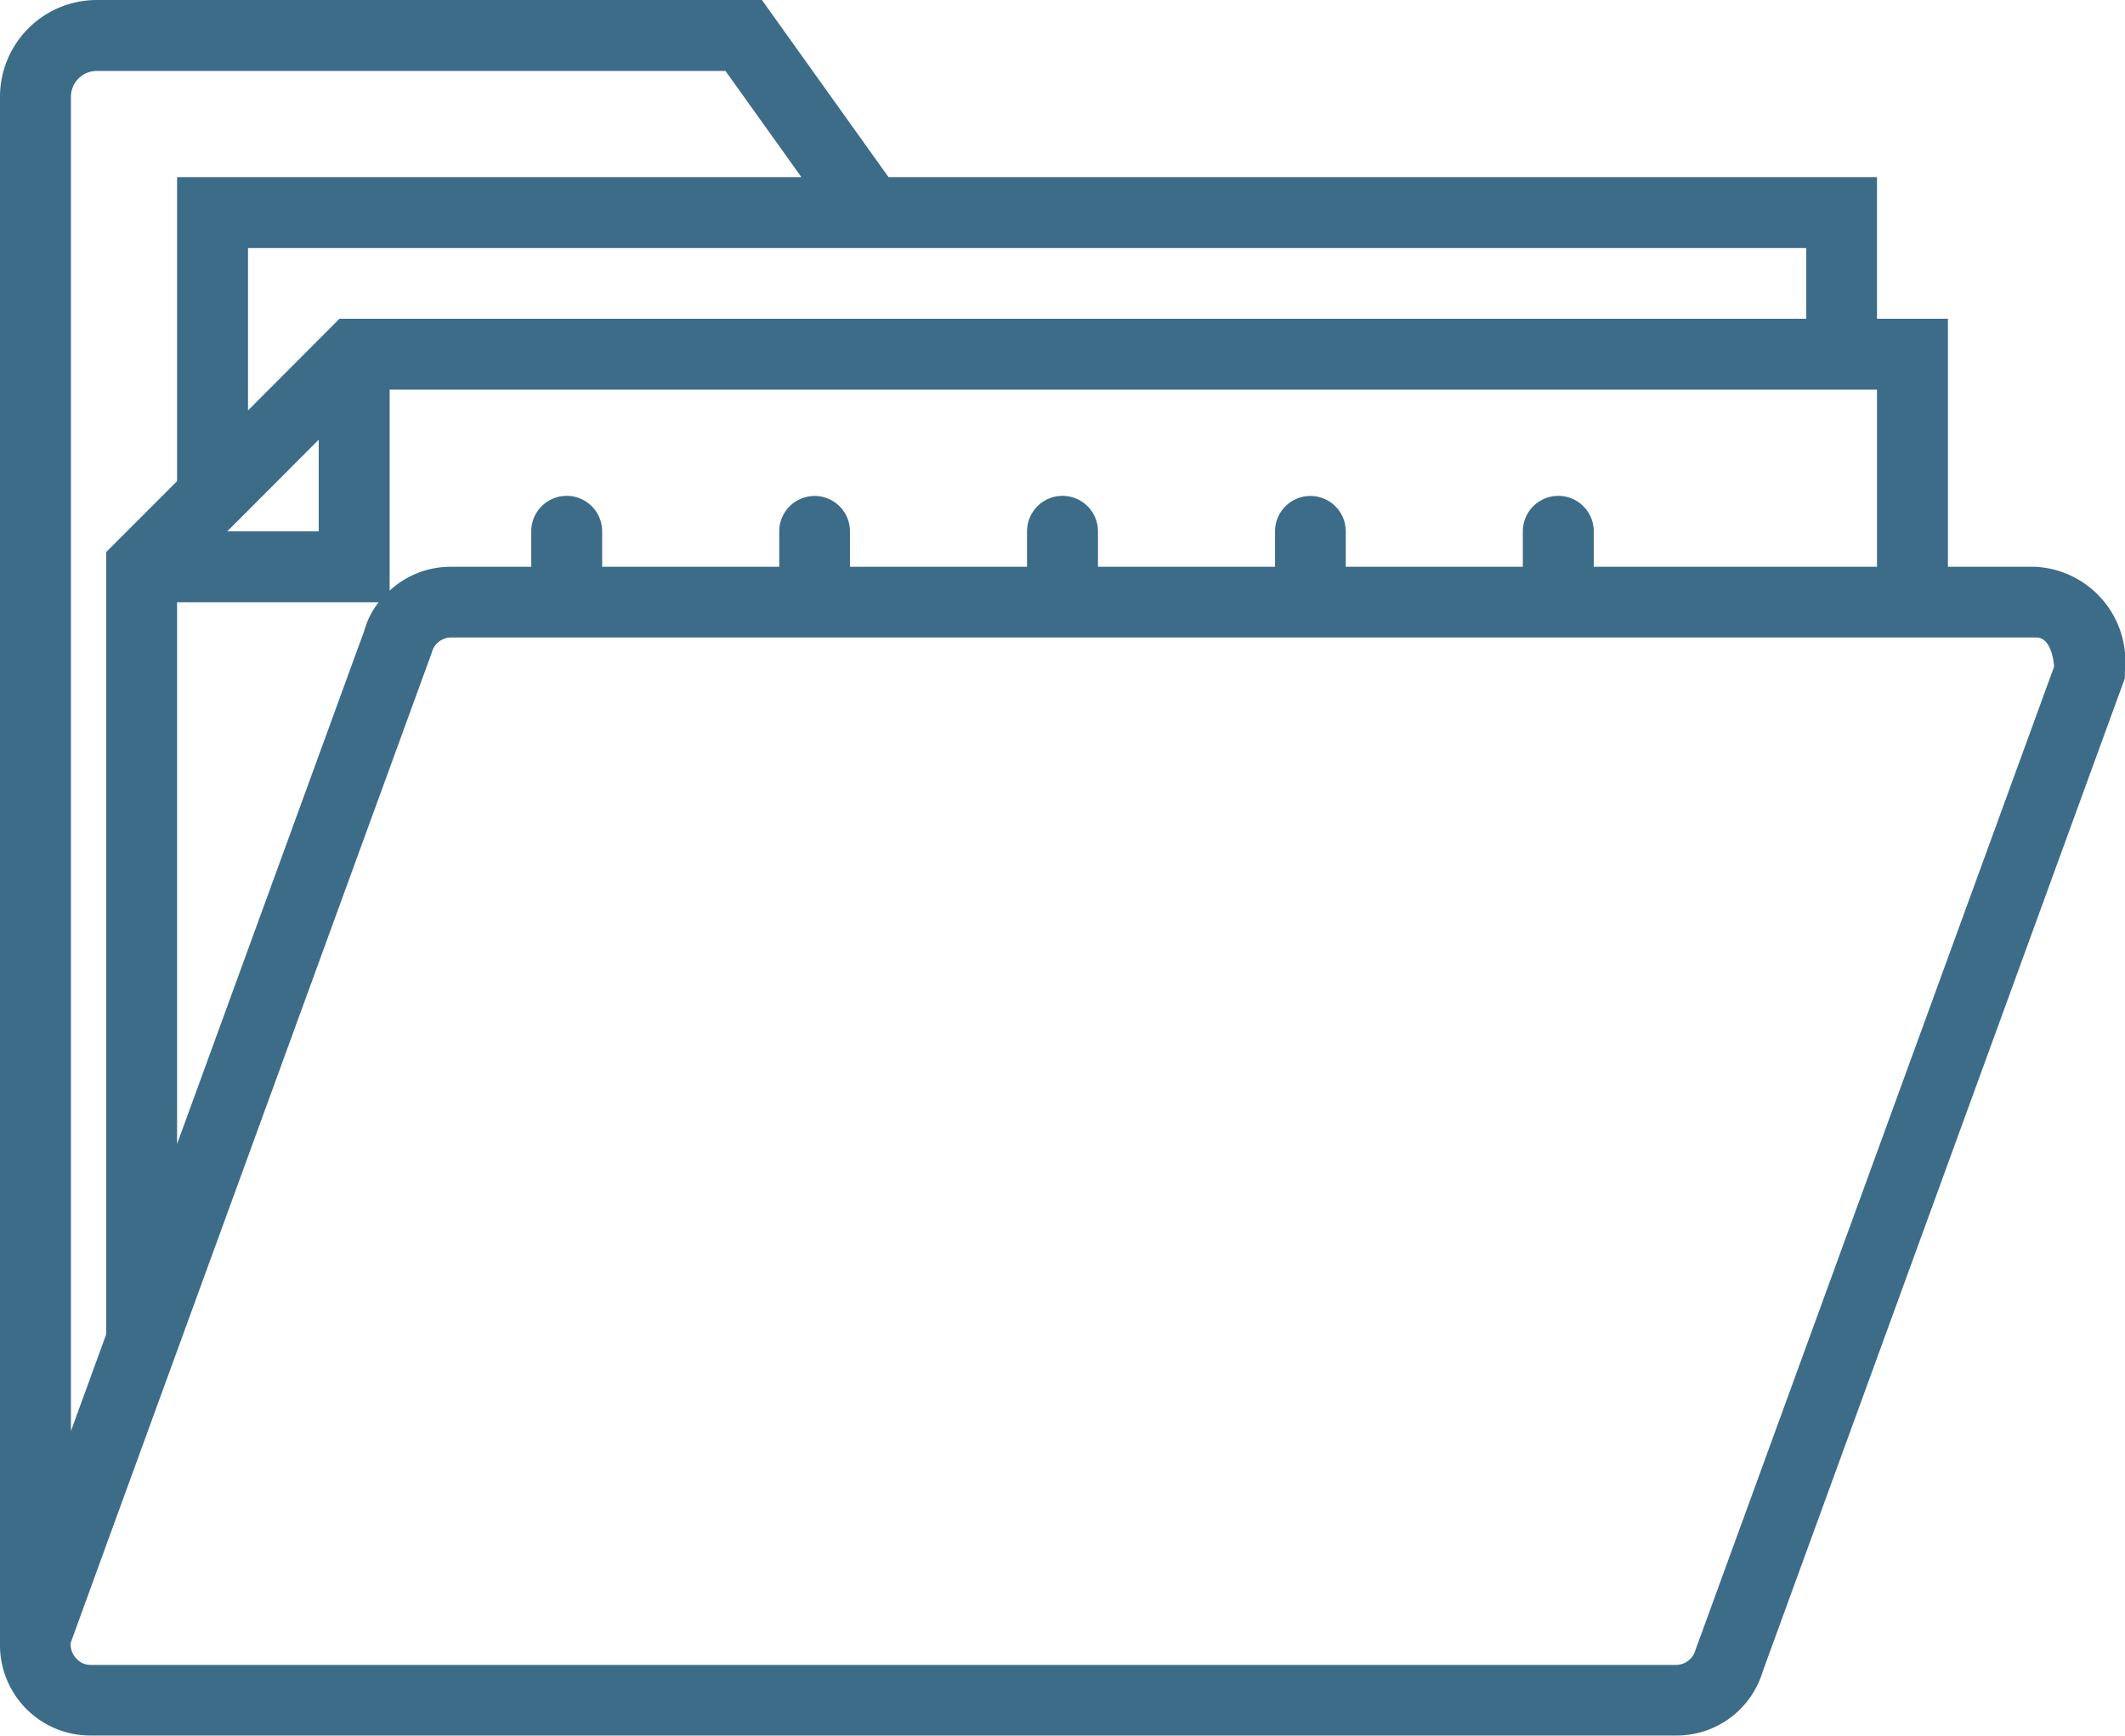 <svg xmlns="http://www.w3.org/2000/svg" width="49.825" height="40.689" viewBox="0 0 49.825 40.689"><defs><style>.a{fill:#3c6c88;}</style></defs><g transform="translate(-4648.411 -1369.554)"><path class="a" d="M4696.152,1382.841h-2.068v-5.815h-1.663v-3.32h-23.177l-2.968-4.152h-15.594a2.271,2.271,0,0,0-2.271,2.27V1408.1h0a2.119,2.119,0,0,0,2.125,2.14h37.17a2.106,2.106,0,0,0,2.035-1.5l8.491-23.283v-.149a2.224,2.224,0,0,0-2.084-2.466Zm-3.731,0h-6.641v-.831a.831.831,0,0,0-1.663,0v.831h-4.152v-.831a.829.829,0,1,0-1.658,0v.831h-4.152v-.831a.831.831,0,0,0-1.663,0v.831h-4.152v-.831a.829.829,0,1,0-1.658,0v.831h-4.152v-.831a.831.831,0,0,0-1.663,0v.831h-1.885a2.1,2.1,0,0,0-1.435.56v-4.712h34.874Zm-39.858,13.531v-12.7h4.728a1.864,1.864,0,0,0-.34.673l-.264.721Zm3.321-14.362h-2.145l.487-.487,1.658-1.662Zm34.879-6.641v1.657h-34.392l-2.145,2.15v-3.807Zm-40.689-3.545a.606.606,0,0,1,.608-.607h14.739l1.78,2.489h-14.638v7.128l-1.663,1.663v18.34l-.826,2.266Zm38.09,36.413a.478.478,0,0,1-.454.348h-37.17a.457.457,0,0,1-.37-.186.464.464,0,0,1-.1-.337l.834-2.291,7.608-20.854.024-.069a.468.468,0,0,1,.45-.349h37.17c.316,0,.4.455.418.682Zm0,0"/></g></svg>